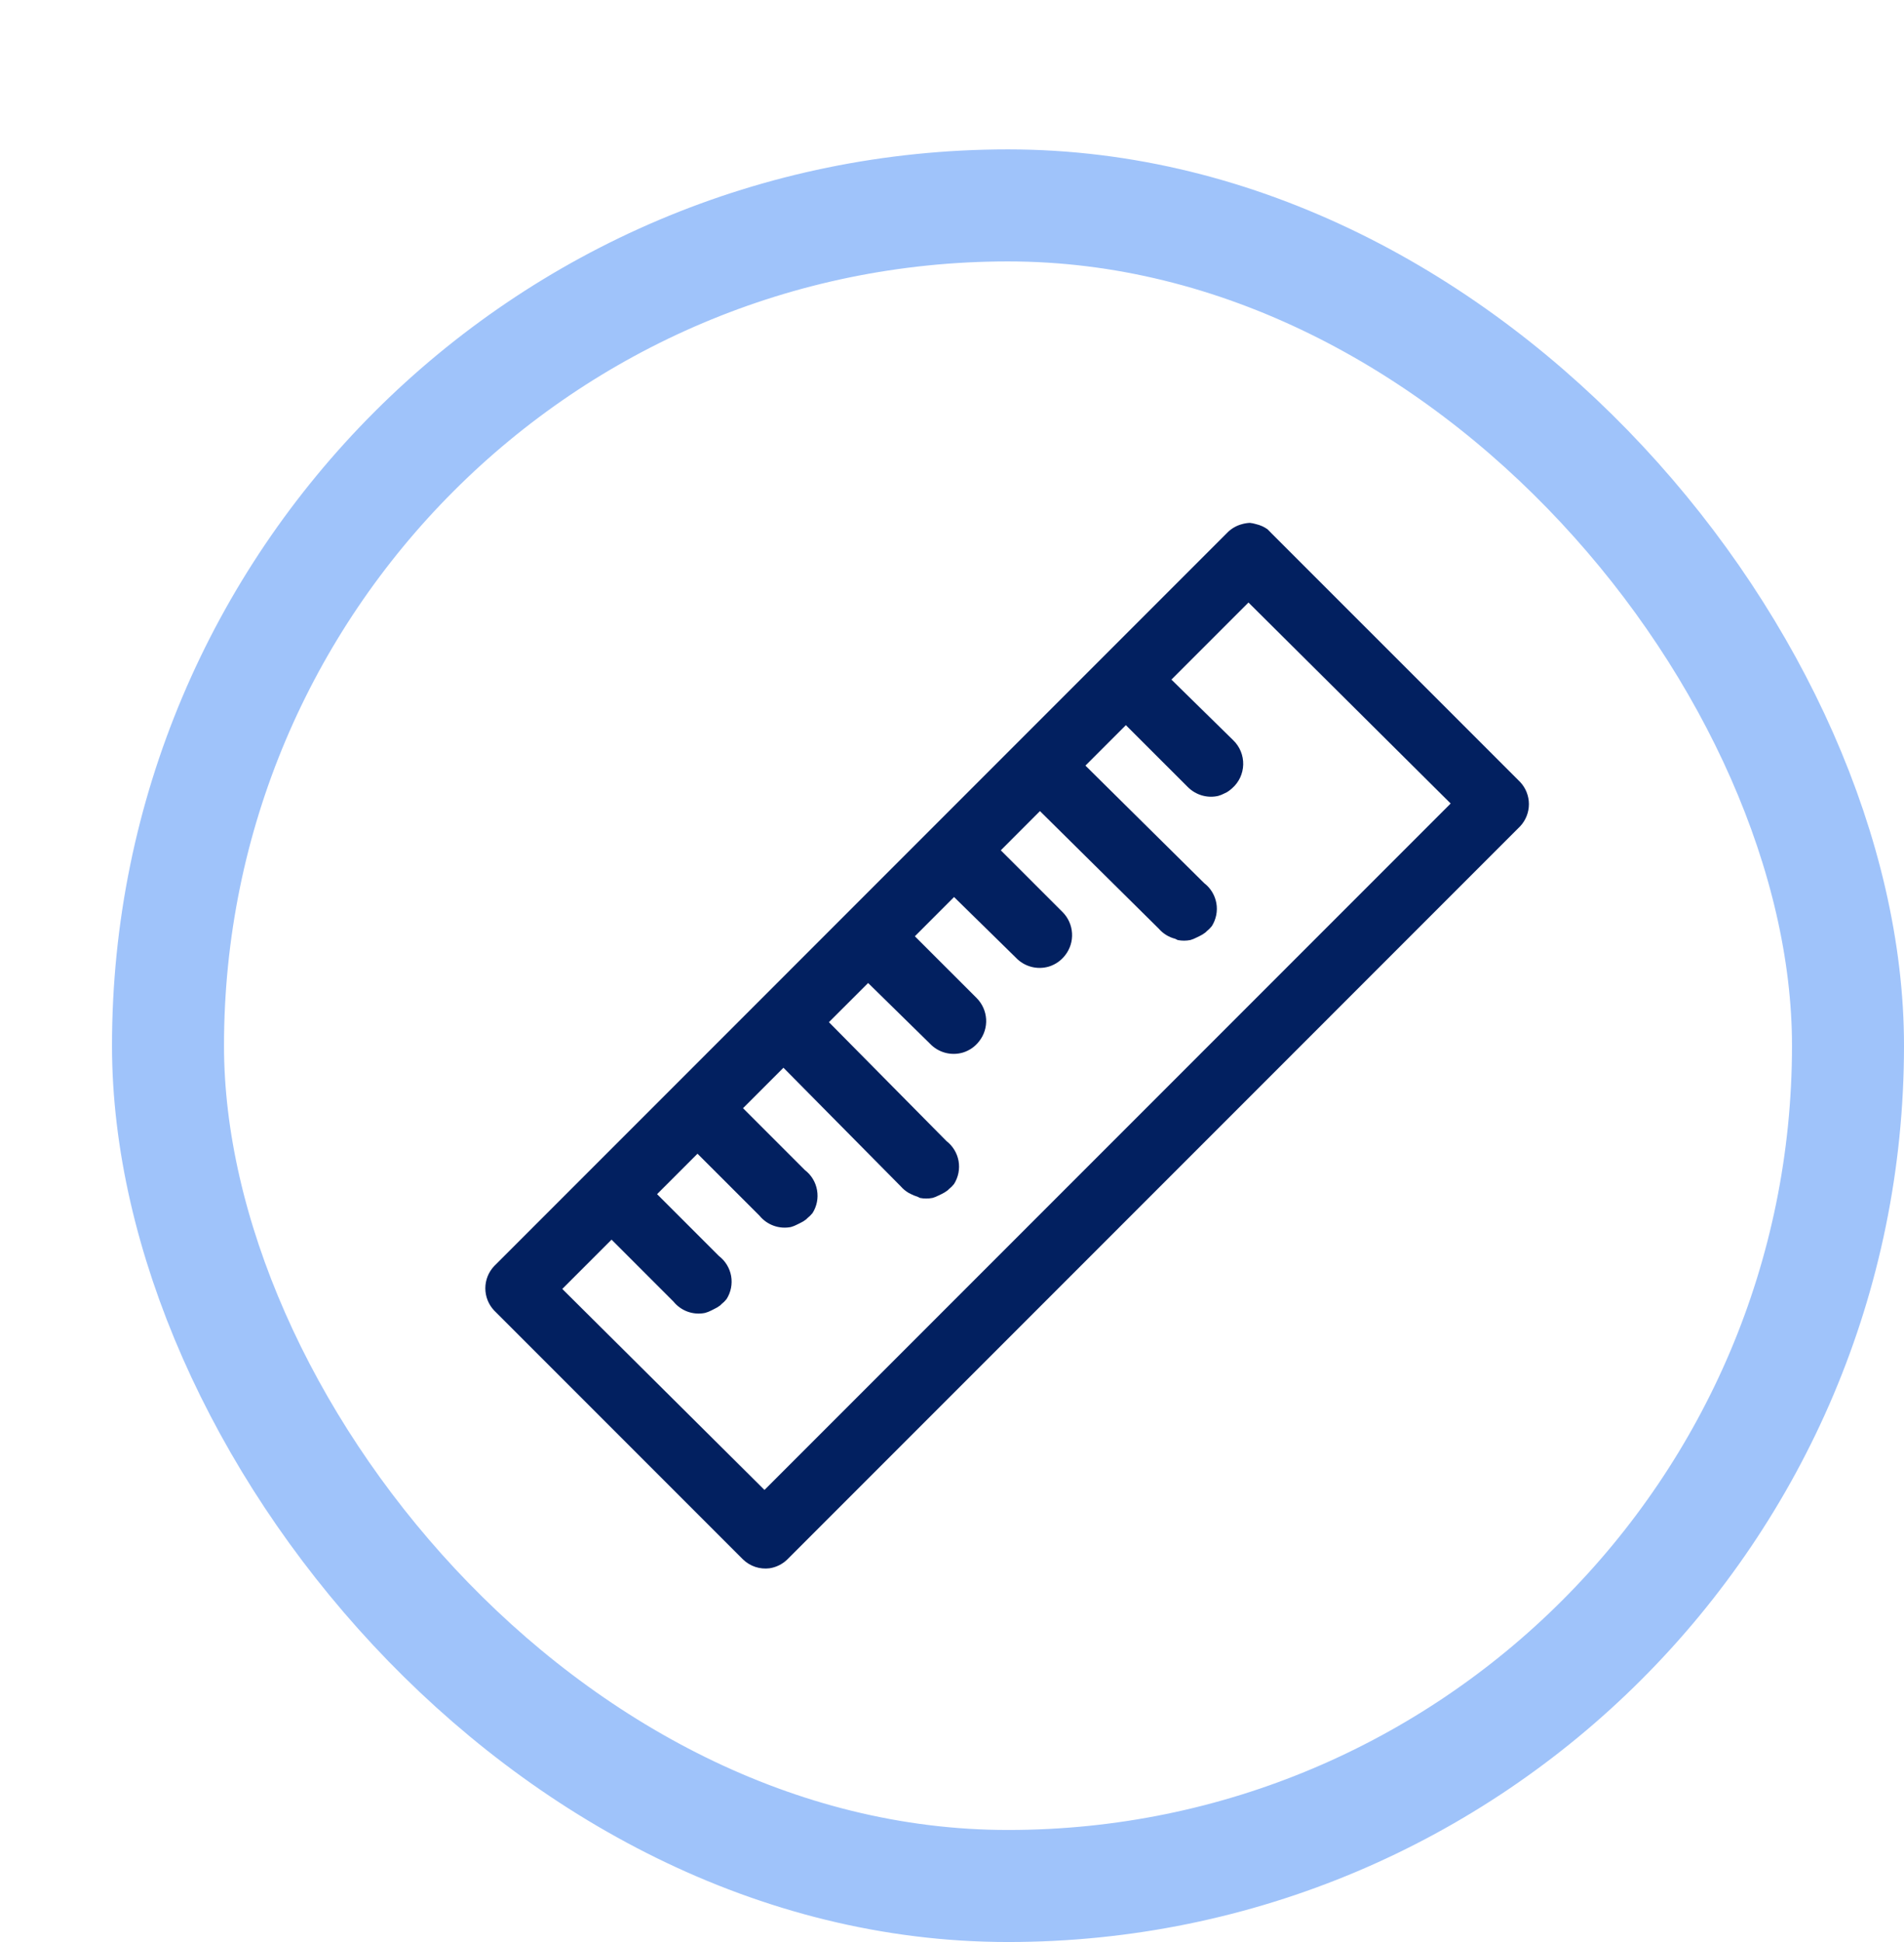 <svg width="51" height="52" viewBox="0 0 51 52" fill="none" xmlns="http://www.w3.org/2000/svg">
<rect x="4.5" y="5.5" width="45" height="45" rx="22.5" stroke="#9FC3FA" stroke-width="3"/>
<path d="M33.475 14.001C33.406 14.004 33.337 14.015 33.271 14.034C33.116 14.074 32.976 14.156 32.865 14.272L13.234 33.904C13.084 34.065 13 34.276 13 34.496C13 34.716 13.084 34.928 13.234 35.088L19.903 41.757C19.996 41.847 20.108 41.915 20.231 41.956C20.354 41.997 20.485 42.009 20.613 41.993C20.792 41.966 20.958 41.883 21.088 41.757L40.719 22.125C40.869 21.964 40.953 21.752 40.953 21.532C40.953 21.312 40.869 21.1 40.719 20.94L34.049 14.271C34.028 14.247 34.007 14.225 33.984 14.204C33.972 14.192 33.961 14.181 33.949 14.17C33.858 14.106 33.755 14.06 33.646 14.035C33.59 14.017 33.533 14.006 33.475 14V14.001ZM33.441 16.133L38.857 21.515L20.477 39.895L15.061 34.513L16.381 33.193L18.04 34.852C18.14 34.975 18.271 35.068 18.42 35.122C18.569 35.175 18.73 35.187 18.886 35.155C18.945 35.139 19.002 35.116 19.056 35.088C19.078 35.078 19.101 35.067 19.123 35.054C19.183 35.027 19.239 34.993 19.292 34.953C19.304 34.942 19.315 34.931 19.326 34.919C19.377 34.879 19.422 34.834 19.462 34.784C19.578 34.601 19.621 34.382 19.584 34.168C19.546 33.955 19.43 33.764 19.258 33.632L17.6 31.975L18.683 30.892L20.341 32.549C20.441 32.672 20.573 32.766 20.722 32.82C20.871 32.874 21.032 32.886 21.187 32.855C21.246 32.838 21.303 32.815 21.357 32.786C21.38 32.776 21.403 32.765 21.424 32.753C21.485 32.725 21.541 32.691 21.593 32.651C21.605 32.64 21.616 32.629 21.627 32.617C21.677 32.577 21.723 32.532 21.764 32.482C21.88 32.299 21.923 32.08 21.885 31.867C21.848 31.654 21.732 31.462 21.56 31.331L19.902 29.673L20.985 28.59L24.132 31.771C24.191 31.838 24.26 31.895 24.336 31.94C24.358 31.953 24.38 31.964 24.403 31.974C24.457 32.002 24.514 32.025 24.572 32.042C24.594 32.054 24.617 32.066 24.64 32.076C24.752 32.098 24.867 32.098 24.978 32.076C25.037 32.059 25.094 32.036 25.147 32.008C25.171 31.998 25.193 31.987 25.216 31.975C25.276 31.947 25.332 31.913 25.385 31.872C25.396 31.862 25.407 31.851 25.418 31.84C25.469 31.799 25.514 31.754 25.555 31.703C25.67 31.52 25.713 31.301 25.676 31.088C25.638 30.876 25.522 30.685 25.351 30.553L22.203 27.37L23.253 26.321L24.91 27.946C25.021 28.063 25.162 28.147 25.317 28.189C25.472 28.231 25.636 28.229 25.791 28.184C25.966 28.131 26.119 28.024 26.23 27.878C26.361 27.711 26.426 27.502 26.414 27.29C26.401 27.078 26.312 26.878 26.163 26.727L24.505 25.07L25.555 24.019L27.212 25.644C27.323 25.761 27.463 25.845 27.619 25.887C27.774 25.929 27.938 25.927 28.093 25.882C28.267 25.829 28.421 25.722 28.532 25.577C28.663 25.409 28.728 25.2 28.715 24.988C28.703 24.777 28.614 24.576 28.465 24.425L26.807 22.768L27.856 21.718L31.038 24.866C31.153 24.999 31.307 25.094 31.477 25.137C31.5 25.149 31.522 25.16 31.546 25.171C31.657 25.193 31.772 25.193 31.884 25.171C31.942 25.154 32 25.131 32.054 25.102C32.076 25.093 32.099 25.082 32.121 25.07C32.181 25.042 32.237 25.008 32.29 24.967C32.302 24.956 32.313 24.946 32.324 24.934C32.374 24.894 32.42 24.848 32.46 24.798C32.575 24.615 32.619 24.396 32.581 24.183C32.543 23.971 32.427 23.779 32.256 23.648L29.074 20.5L30.157 19.417L31.816 21.074C31.921 21.179 32.05 21.256 32.192 21.298C32.334 21.34 32.484 21.345 32.629 21.312C32.687 21.296 32.744 21.273 32.798 21.244C32.821 21.234 32.844 21.223 32.866 21.211C32.914 21.181 32.96 21.147 33.001 21.109C33.093 21.029 33.166 20.931 33.218 20.822C33.269 20.712 33.297 20.593 33.3 20.473C33.303 20.352 33.281 20.231 33.235 20.119C33.189 20.007 33.121 19.906 33.034 19.822L31.377 18.197L33.441 16.133Z" fill="#022060"/>
</svg>
